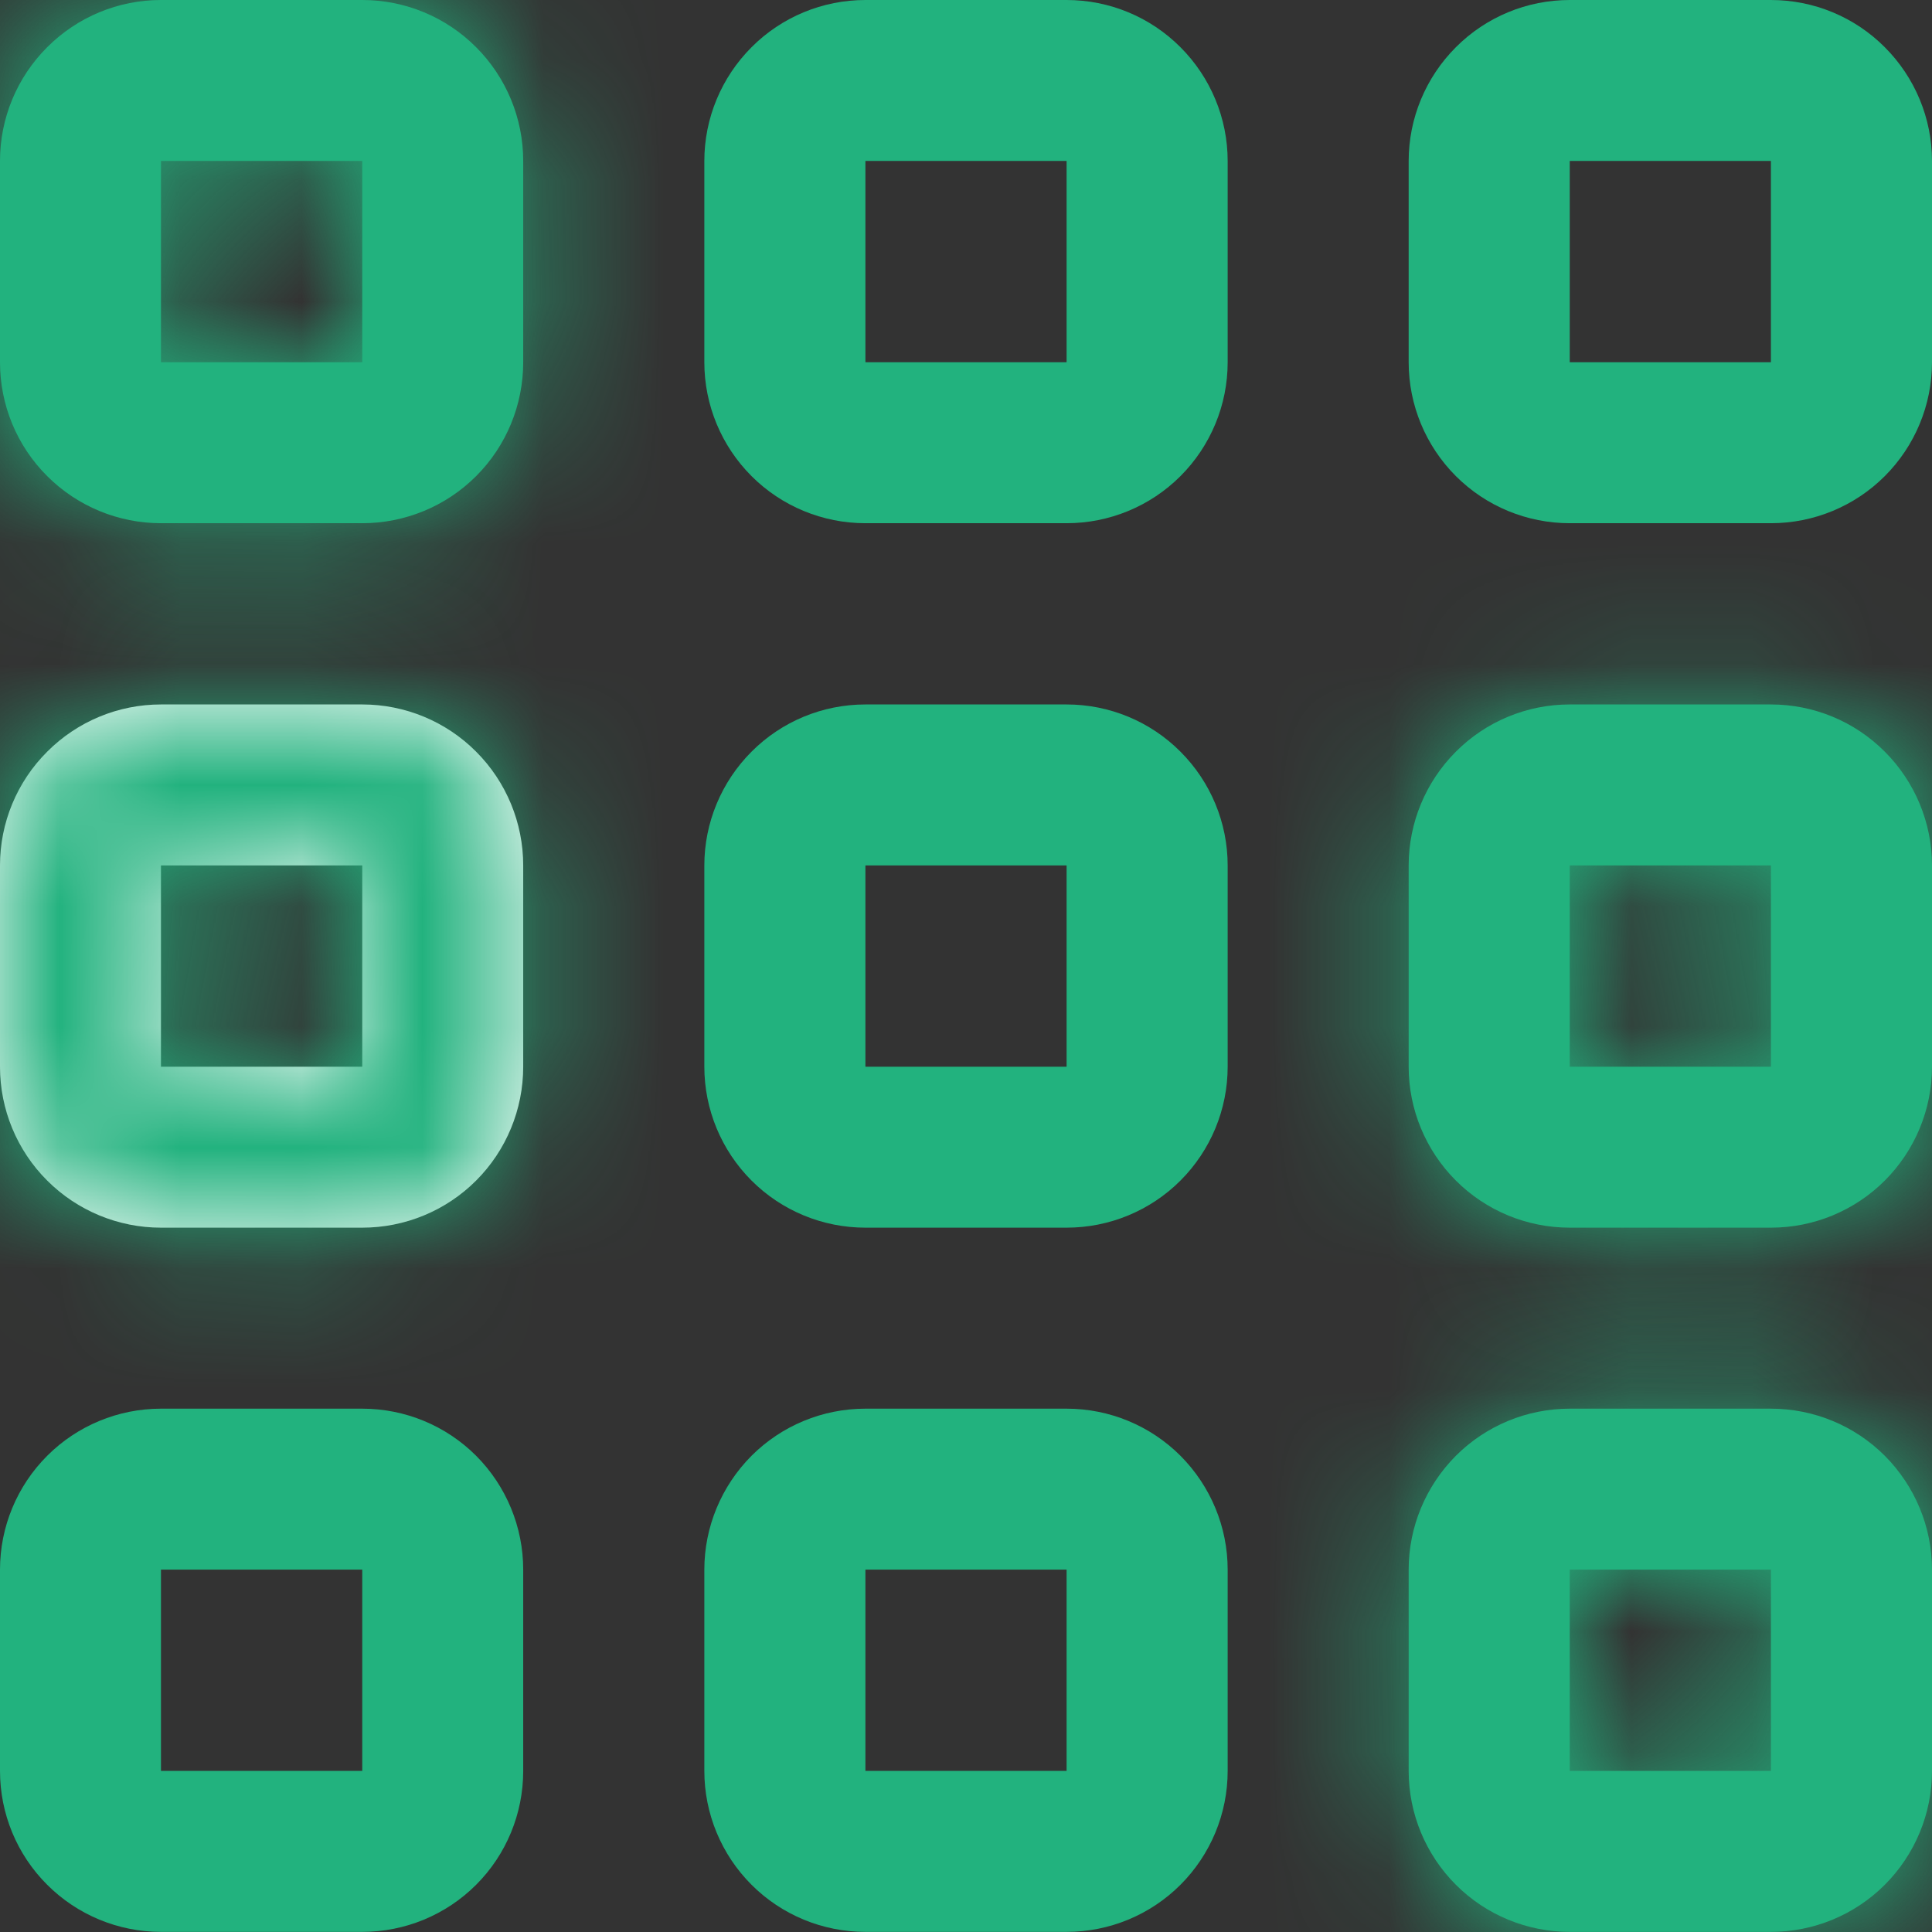 <svg width="16" height="16" viewBox="0 0 16 16" fill="none" xmlns="http://www.w3.org/2000/svg">
<rect x="0" y="0" width="16" height="16" fill="#333333" stroke="none"/>
<g clip-path="url(#clip0_1892_3618)">
<path d="M3 11.666H1.333C0.98 11.666 0.641 11.806 0.391 12.056C0.14 12.307 0 12.646 0 12.999L0 14.666C0 15.02 0.14 15.359 0.391 15.609C0.641 15.859 0.98 15.999 1.333 15.999H3C3.354 15.999 3.693 15.859 3.943 15.609C4.193 15.359 4.333 15.02 4.333 14.666V12.999C4.333 12.646 4.193 12.307 3.943 12.056C3.693 11.806 3.354 11.666 3 11.666ZM3 14.666H1.333V12.999H3V14.666Z" fill="#22B27E"/>
<mask id="path-2-inside-1_1892_3618" fill="white">
<path d="M14.666 11.666H13C12.646 11.666 12.307 11.806 12.057 12.056C11.807 12.307 11.666 12.646 11.666 12.999V14.666C11.666 15.02 11.807 15.359 12.057 15.609C12.307 15.859 12.646 15.999 13 15.999H14.666C15.02 15.999 15.359 15.859 15.609 15.609C15.859 15.359 16 15.02 16 14.666V12.999C16 12.646 15.859 12.307 15.609 12.056C15.359 11.806 15.02 11.666 14.666 11.666ZM14.666 14.666H13V12.999H14.666V14.666Z"/>
</mask>
<path d="M14.666 11.666H13C12.646 11.666 12.307 11.806 12.057 12.056C11.807 12.307 11.666 12.646 11.666 12.999V14.666C11.666 15.02 11.807 15.359 12.057 15.609C12.307 15.859 12.646 15.999 13 15.999H14.666C15.02 15.999 15.359 15.859 15.609 15.609C15.859 15.359 16 15.02 16 14.666V12.999C16 12.646 15.859 12.307 15.609 12.056C15.359 11.806 15.02 11.666 14.666 11.666ZM14.666 14.666H13V12.999H14.666V14.666Z" fill="#22B27E"/>
<path d="M14.666 14.666V35.999H36V14.666H14.666ZM13 14.666H-8.334V35.999H13V14.666ZM13 12.999V-8.334H-8.334V12.999H13ZM14.666 12.999H36V-8.334H14.666V12.999ZM14.666 -9.667H13V32.999H14.666V-9.667ZM13 -9.667C6.988 -9.667 1.223 -7.279 -3.028 -3.028L27.142 27.142C23.391 30.892 18.304 32.999 13 32.999V-9.667ZM-3.028 -3.028C-7.279 1.222 -9.667 6.988 -9.667 12.999H33C33 18.304 30.893 23.391 27.142 27.142L-3.028 -3.028ZM-9.667 12.999V14.666H33V12.999H-9.667ZM-9.667 14.666C-9.667 20.678 -7.279 26.443 -3.028 30.694L27.142 0.524C30.893 4.275 33 9.362 33 14.666H-9.667ZM-3.028 30.694C1.223 34.945 6.988 37.333 13 37.333V-5.334C18.304 -5.334 23.391 -3.227 27.142 0.524L-3.028 30.694ZM13 37.333H14.666V-5.334H13V37.333ZM14.666 37.333C20.678 37.333 26.443 34.945 30.694 30.694L0.524 0.524C4.275 -3.227 9.362 -5.334 14.666 -5.334V37.333ZM30.694 30.694C34.945 26.443 37.333 20.678 37.333 14.666H-5.334C-5.334 9.362 -3.226 4.275 0.524 0.524L30.694 30.694ZM37.333 14.666V12.999H-5.334V14.666H37.333ZM37.333 12.999C37.333 6.988 34.945 1.222 30.694 -3.028L0.524 27.142C-3.226 23.391 -5.334 18.304 -5.334 12.999H37.333ZM30.694 -3.028C26.443 -7.279 20.678 -9.667 14.666 -9.667V32.999C9.362 32.999 4.275 30.892 0.524 27.142L30.694 -3.028ZM14.666 -6.667H13V35.999H14.666V-6.667ZM34.333 14.666V12.999H-8.334V14.666H34.333ZM13 34.333H14.666V-8.334H13V34.333ZM-6.667 12.999V14.666H36V12.999H-6.667Z" fill="#22B27E" mask="url(#path-2-inside-1_1892_3618)"/>
<mask id="path-4-inside-2_1892_3618" fill="white">
<path d="M3 5.834H1.333C0.98 5.834 0.641 5.974 0.391 6.225C0.14 6.475 0 6.814 0 7.167L0 8.834C0 9.188 0.14 9.527 0.391 9.777C0.641 10.027 0.98 10.167 1.333 10.167H3C3.354 10.167 3.693 10.027 3.943 9.777C4.193 9.527 4.333 9.188 4.333 8.834V7.167C4.333 6.814 4.193 6.475 3.943 6.225C3.693 5.974 3.354 5.834 3 5.834ZM3 8.834H1.333V7.167H3V8.834Z"/>
</mask>
<path d="M3 5.834H1.333C0.98 5.834 0.641 5.974 0.391 6.225C0.14 6.475 0 6.814 0 7.167L0 8.834C0 9.188 0.14 9.527 0.391 9.777C0.641 10.027 0.98 10.167 1.333 10.167H3C3.354 10.167 3.693 10.027 3.943 9.777C4.193 9.527 4.333 9.188 4.333 8.834V7.167C4.333 6.814 4.193 6.475 3.943 6.225C3.693 5.974 3.354 5.834 3 5.834ZM3 8.834H1.333V7.167H3V8.834Z" fill="white"/>
<path d="M0 7.167H-21.333H0ZM0 8.834H-21.333H0ZM4.333 8.834H25.667H4.333ZM4.333 7.167H25.667H4.333ZM3 8.834V30.167H24.333V8.834H3ZM1.333 8.834H-20V30.167H1.333V8.834ZM1.333 7.167V-14.166H-20V7.167H1.333ZM3 7.167H24.333V-14.166H3V7.167ZM3 -15.499H1.333V27.167H3V-15.499ZM1.333 -15.499C-4.678 -15.499 -10.444 -13.111 -14.694 -8.86L15.476 21.309C11.725 25.06 6.638 27.167 1.333 27.167V-15.499ZM-14.694 -8.86C-18.945 -4.61 -21.333 1.156 -21.333 7.167H21.333C21.333 12.472 19.226 17.559 15.476 21.309L-14.694 -8.86ZM-21.333 7.167V8.834H21.333V7.167H-21.333ZM-21.333 8.834C-21.333 14.846 -18.945 20.611 -14.694 24.862L15.476 -5.308C19.226 -1.557 21.333 3.53 21.333 8.834H-21.333ZM-14.694 24.862C-10.444 29.113 -4.678 31.501 1.333 31.501V-11.166C6.638 -11.166 11.725 -9.059 15.476 -5.308L-14.694 24.862ZM1.333 31.501H3V-11.166H1.333V31.501ZM3 31.501C9.012 31.501 14.777 29.113 19.028 24.862L-11.142 -5.308C-7.391 -9.059 -2.304 -11.166 3 -11.166V31.501ZM19.028 24.862C23.279 20.611 25.667 14.846 25.667 8.834H-17C-17 3.53 -14.893 -1.557 -11.142 -5.308L19.028 24.862ZM25.667 8.834V7.167H-17V8.834H25.667ZM25.667 7.167C25.667 1.156 23.279 -4.61 19.028 -8.86L-11.142 21.309C-14.893 17.559 -17 12.472 -17 7.167H25.667ZM19.028 -8.86C14.777 -13.111 9.012 -15.499 3 -15.499V27.167C-2.304 27.167 -7.391 25.06 -11.142 21.309L19.028 -8.86ZM3 -12.499H1.333V30.167H3V-12.499ZM22.667 8.834V7.167H-20V8.834H22.667ZM1.333 28.501H3V-14.166H1.333V28.501ZM-18.333 7.167V8.834H24.333V7.167H-18.333Z" fill="#22B27E" mask="url(#path-4-inside-2_1892_3618)"/>
<mask id="path-6-inside-3_1892_3618" fill="white">
<path d="M14.666 5.834H13C12.646 5.834 12.307 5.974 12.057 6.225C11.807 6.475 11.666 6.814 11.666 7.167V8.834C11.666 9.188 11.807 9.527 12.057 9.777C12.307 10.027 12.646 10.167 13 10.167H14.666C15.02 10.167 15.359 10.027 15.609 9.777C15.859 9.527 16 9.188 16 8.834V7.167C16 6.814 15.859 6.475 15.609 6.225C15.359 5.974 15.02 5.834 14.666 5.834ZM14.666 8.834H13V7.167H14.666V8.834Z"/>
</mask>
<path d="M14.666 5.834H13C12.646 5.834 12.307 5.974 12.057 6.225C11.807 6.475 11.666 6.814 11.666 7.167V8.834C11.666 9.188 11.807 9.527 12.057 9.777C12.307 10.027 12.646 10.167 13 10.167H14.666C15.02 10.167 15.359 10.027 15.609 9.777C15.859 9.527 16 9.188 16 8.834V7.167C16 6.814 15.859 6.475 15.609 6.225C15.359 5.974 15.02 5.834 14.666 5.834ZM14.666 8.834H13V7.167H14.666V8.834Z" fill="#22B27E"/>
<path d="M14.666 8.834V30.167H36V8.834H14.666ZM13 8.834H-8.334V30.167H13V8.834ZM13 7.167V-14.166H-8.334V7.167H13ZM14.666 7.167H36V-14.166H14.666V7.167ZM14.666 -15.499H13V27.167H14.666V-15.499ZM13 -15.499C6.988 -15.499 1.223 -13.111 -3.028 -8.86L27.142 21.309C23.391 25.06 18.304 27.167 13 27.167V-15.499ZM-3.028 -8.86C-7.279 -4.61 -9.667 1.156 -9.667 7.167H33C33 12.472 30.893 17.559 27.142 21.309L-3.028 -8.86ZM-9.667 7.167V8.834H33V7.167H-9.667ZM-9.667 8.834C-9.667 14.846 -7.279 20.611 -3.028 24.862L27.142 -5.308C30.893 -1.557 33 3.53 33 8.834H-9.667ZM-3.028 24.862C1.223 29.113 6.988 31.501 13 31.501V-11.166C18.304 -11.166 23.391 -9.059 27.142 -5.308L-3.028 24.862ZM13 31.501H14.666V-11.166H13V31.501ZM14.666 31.501C20.678 31.501 26.443 29.113 30.694 24.862L0.524 -5.308C4.275 -9.059 9.362 -11.166 14.666 -11.166V31.501ZM30.694 24.862C34.945 20.611 37.333 14.846 37.333 8.834H-5.334C-5.334 3.53 -3.226 -1.557 0.524 -5.308L30.694 24.862ZM37.333 8.834V7.167H-5.334V8.834H37.333ZM37.333 7.167C37.333 1.156 34.945 -4.61 30.694 -8.86L0.524 21.309C-3.226 17.559 -5.334 12.472 -5.334 7.167H37.333ZM30.694 -8.86C26.443 -13.111 20.678 -15.499 14.666 -15.499V27.167C9.362 27.167 4.275 25.06 0.524 21.309L30.694 -8.86ZM14.666 -12.499H13V30.167H14.666V-12.499ZM34.333 8.834V7.167H-8.334V8.834H34.333ZM13 28.501H14.666V-14.166H13V28.501ZM-6.667 7.167V8.834H36V7.167H-6.667Z" fill="#22B27E" mask="url(#path-6-inside-3_1892_3618)"/>
<mask id="path-8-inside-4_1892_3618" fill="white">
<path d="M3 0H1.333C0.98 0 0.641 0.14 0.391 0.391C0.14 0.641 0 0.98 0 1.333L0 3C0 3.354 0.14 3.693 0.391 3.943C0.641 4.193 0.98 4.333 1.333 4.333H3C3.354 4.333 3.693 4.193 3.943 3.943C4.193 3.693 4.333 3.354 4.333 3V1.333C4.333 0.98 4.193 0.641 3.943 0.391C3.693 0.14 3.354 0 3 0V0ZM3 3H1.333V1.333H3V3Z"/>
</mask>
<path d="M3 0H1.333C0.98 0 0.641 0.14 0.391 0.391C0.14 0.641 0 0.98 0 1.333L0 3C0 3.354 0.14 3.693 0.391 3.943C0.641 4.193 0.98 4.333 1.333 4.333H3C3.354 4.333 3.693 4.193 3.943 3.943C4.193 3.693 4.333 3.354 4.333 3V1.333C4.333 0.98 4.193 0.641 3.943 0.391C3.693 0.14 3.354 0 3 0V0ZM3 3H1.333V1.333H3V3Z" fill="#22B27E"/>
<path d="M3 0V21.333H24.333V0H3ZM0 1.333H-21.333H0ZM0 3H-21.333H0ZM1.333 4.333V25.667V4.333ZM3 4.333V25.667V4.333ZM4.333 3H25.667H4.333ZM4.333 1.333H25.667H4.333ZM3 0V-21.333H-18.333V0H3ZM3 3V24.333H24.333V3H3ZM1.333 3H-20V24.333H1.333V3ZM1.333 1.333V-20H-20V1.333H1.333ZM3 1.333H24.333V-20H3V1.333ZM3 -21.333H1.333V21.333H3V-21.333ZM1.333 -21.333C-4.678 -21.333 -10.444 -18.945 -14.694 -14.694L15.476 15.476C11.725 19.226 6.638 21.333 1.333 21.333V-21.333ZM-14.694 -14.694C-18.945 -10.444 -21.333 -4.678 -21.333 1.333H21.333C21.333 6.638 19.226 11.725 15.476 15.476L-14.694 -14.694ZM-21.333 1.333V3H21.333V1.333H-21.333ZM-21.333 3C-21.333 9.012 -18.945 14.777 -14.694 19.028L15.476 -11.142C19.226 -7.391 21.333 -2.304 21.333 3H-21.333ZM-14.694 19.028C-10.444 23.279 -4.678 25.667 1.333 25.667V-17C6.638 -17 11.725 -14.893 15.476 -11.142L-14.694 19.028ZM1.333 25.667H3V-17H1.333V25.667ZM3 25.667C9.012 25.667 14.777 23.279 19.028 19.028L-11.142 -11.142C-7.391 -14.893 -2.304 -17 3 -17V25.667ZM19.028 19.028C23.279 14.777 25.667 9.012 25.667 3H-17C-17 -2.304 -14.893 -7.391 -11.142 -11.142L19.028 19.028ZM25.667 3V1.333H-17V3H25.667ZM25.667 1.333C25.667 -4.678 23.279 -10.444 19.028 -14.694L-11.142 15.476C-14.893 11.725 -17 6.638 -17 1.333H25.667ZM19.028 -14.694C14.777 -18.945 9.012 -21.333 3 -21.333V21.333C-2.304 21.333 -7.391 19.226 -11.142 15.476L19.028 -14.694ZM-18.333 0V0H24.333V0H-18.333ZM3 -18.333H1.333V24.333H3V-18.333ZM22.667 3V1.333H-20V3H22.667ZM1.333 22.667H3V-20H1.333V22.667ZM-18.333 1.333V3H24.333V1.333H-18.333Z" fill="#22B27E" mask="url(#path-8-inside-4_1892_3618)"/>
<path d="M8.833 11.666H7.167C6.813 11.666 6.474 11.806 6.224 12.056C5.974 12.307 5.833 12.646 5.833 12.999V14.666C5.833 15.02 5.974 15.359 6.224 15.609C6.474 15.859 6.813 15.999 7.167 15.999H8.833C9.187 15.999 9.526 15.859 9.776 15.609C10.026 15.359 10.167 15.02 10.167 14.666V12.999C10.167 12.646 10.026 12.307 9.776 12.056C9.526 11.806 9.187 11.666 8.833 11.666ZM8.833 14.666H7.167V12.999H8.833V14.666Z" fill="#22B27E"/>
<path d="M8.833 5.834H7.167C6.813 5.834 6.474 5.974 6.224 6.225C5.974 6.475 5.833 6.814 5.833 7.167V8.834C5.833 9.188 5.974 9.527 6.224 9.777C6.474 10.027 6.813 10.167 7.167 10.167H8.833C9.187 10.167 9.526 10.027 9.776 9.777C10.026 9.527 10.167 9.188 10.167 8.834V7.167C10.167 6.814 10.026 6.475 9.776 6.225C9.526 5.974 9.187 5.834 8.833 5.834ZM8.833 8.834H7.167V7.167H8.833V8.834Z" fill="#22B27E"/>
<path d="M8.833 0H7.167C6.813 0 6.474 0.14 6.224 0.391C5.974 0.641 5.833 0.98 5.833 1.333V3C5.833 3.354 5.974 3.693 6.224 3.943C6.474 4.193 6.813 4.333 7.167 4.333H8.833C9.187 4.333 9.526 4.193 9.776 3.943C10.026 3.693 10.167 3.354 10.167 3V1.333C10.167 0.98 10.026 0.641 9.776 0.391C9.526 0.14 9.187 0 8.833 0V0ZM8.833 3H7.167V1.333H8.833V3Z" fill="#22B27E"/>
<path d="M14.666 0H13C12.646 0 12.307 0.14 12.057 0.391C11.807 0.641 11.666 0.98 11.666 1.333V3C11.666 3.354 11.807 3.693 12.057 3.943C12.307 4.193 12.646 4.333 13 4.333H14.666C15.02 4.333 15.359 4.193 15.609 3.943C15.859 3.693 16 3.354 16 3V1.333C16 0.98 15.859 0.641 15.609 0.391C15.359 0.14 15.02 0 14.666 0V0ZM14.666 3H13V1.333H14.666V3Z" fill="#22B27E"/>
</g>
<defs>
<clipPath id="clip0_1892_3618">
<rect width="16" height="16" fill="white"/>
</clipPath>
</defs>
</svg>
